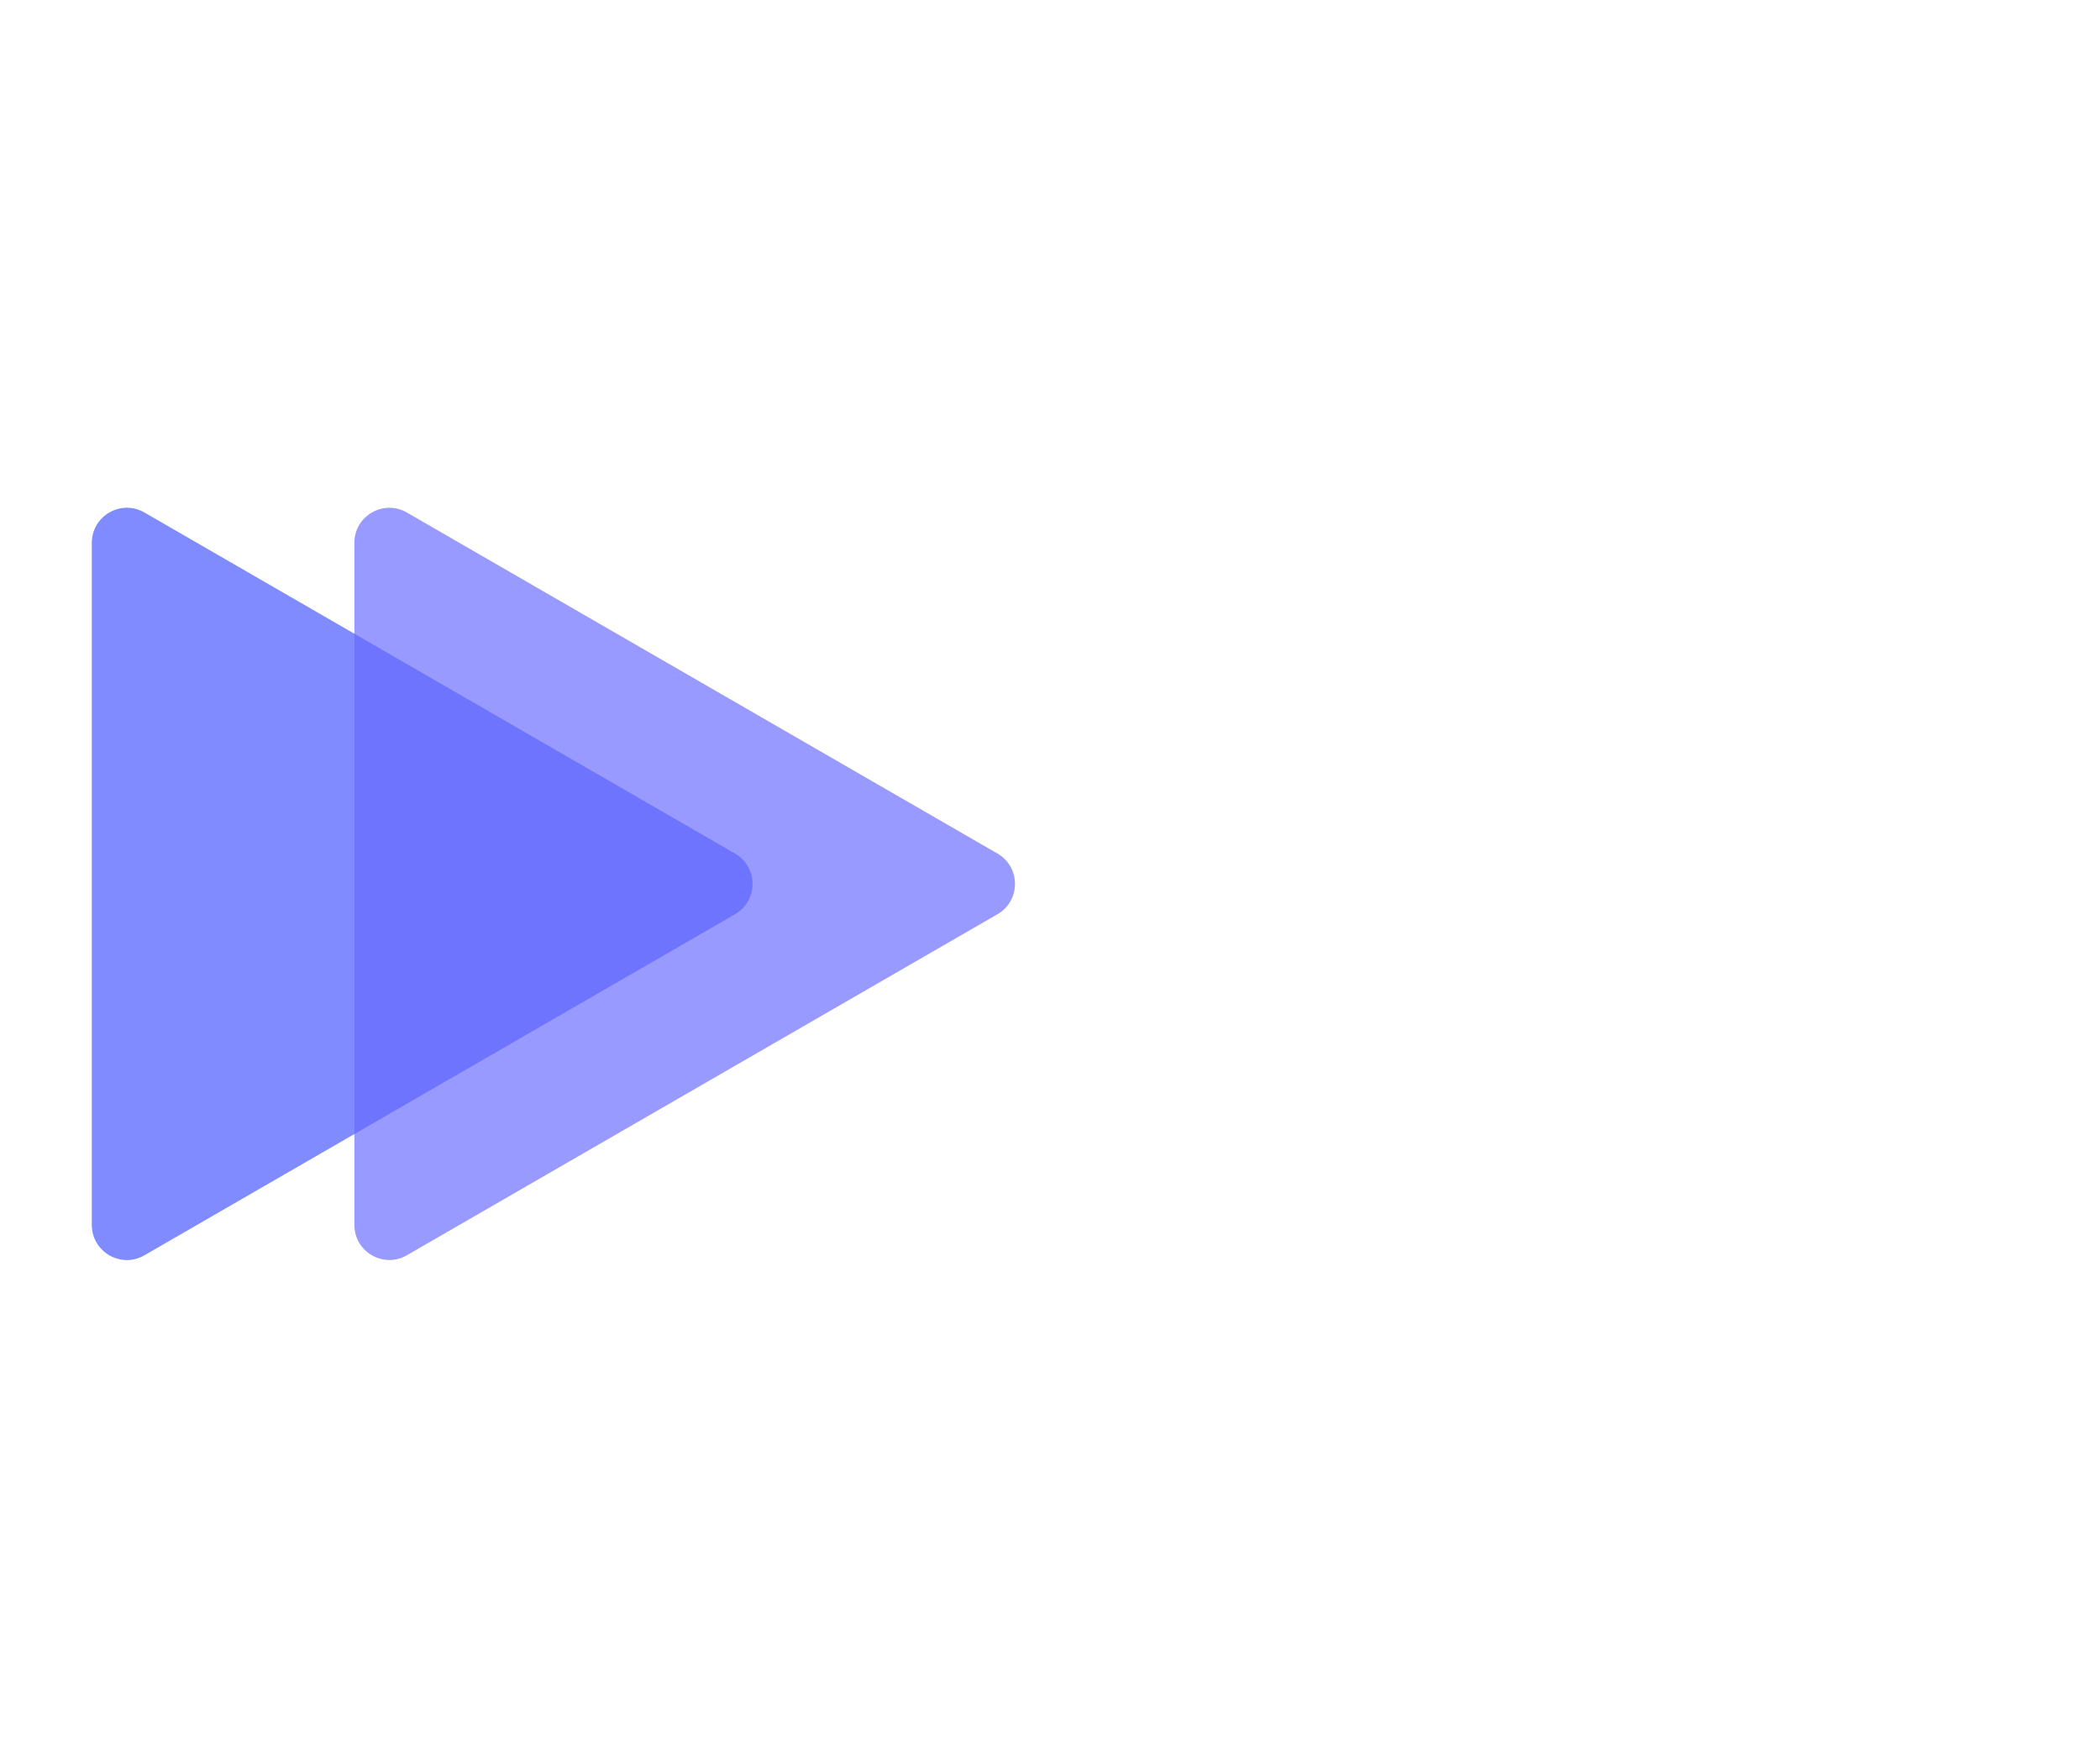 <svg width="120" height="100" viewBox="0 0 120 100" fill="none" xmlns="http://www.w3.org/2000/svg">
<g id="triangles">
<g id="lightGroup">
<path id="light1" d="M42 48.768C43.333 49.538 43.333 51.462 42 52.232L8.25 71.718C6.917 72.487 5.25 71.525 5.25 69.986V31.014C5.25 29.475 6.917 28.513 8.25 29.282L42 48.768Z" fill="#8BBAFF" fill-opacity="0.67"/>
</g>
<g id="darkGroup">
<path id="dark2" d="M42 48.768C43.333 49.538 43.333 51.462 42 52.232L8.25 71.718C6.917 72.487 5.25 71.525 5.25 69.986V31.014C5.25 29.475 6.917 28.513 8.25 29.282L42 48.768Z" fill="#6769FF" fill-opacity="0.67"/>
<path id="dark1" d="M57 48.768C58.333 49.538 58.333 51.462 57 52.232L23.25 71.718C21.917 72.487 20.25 71.525 20.25 69.986V31.014C20.25 29.475 21.917 28.513 23.25 29.282L57 48.768Z" fill="#6769FF" fill-opacity="0.67"/>
</g>
</g>
</svg>
